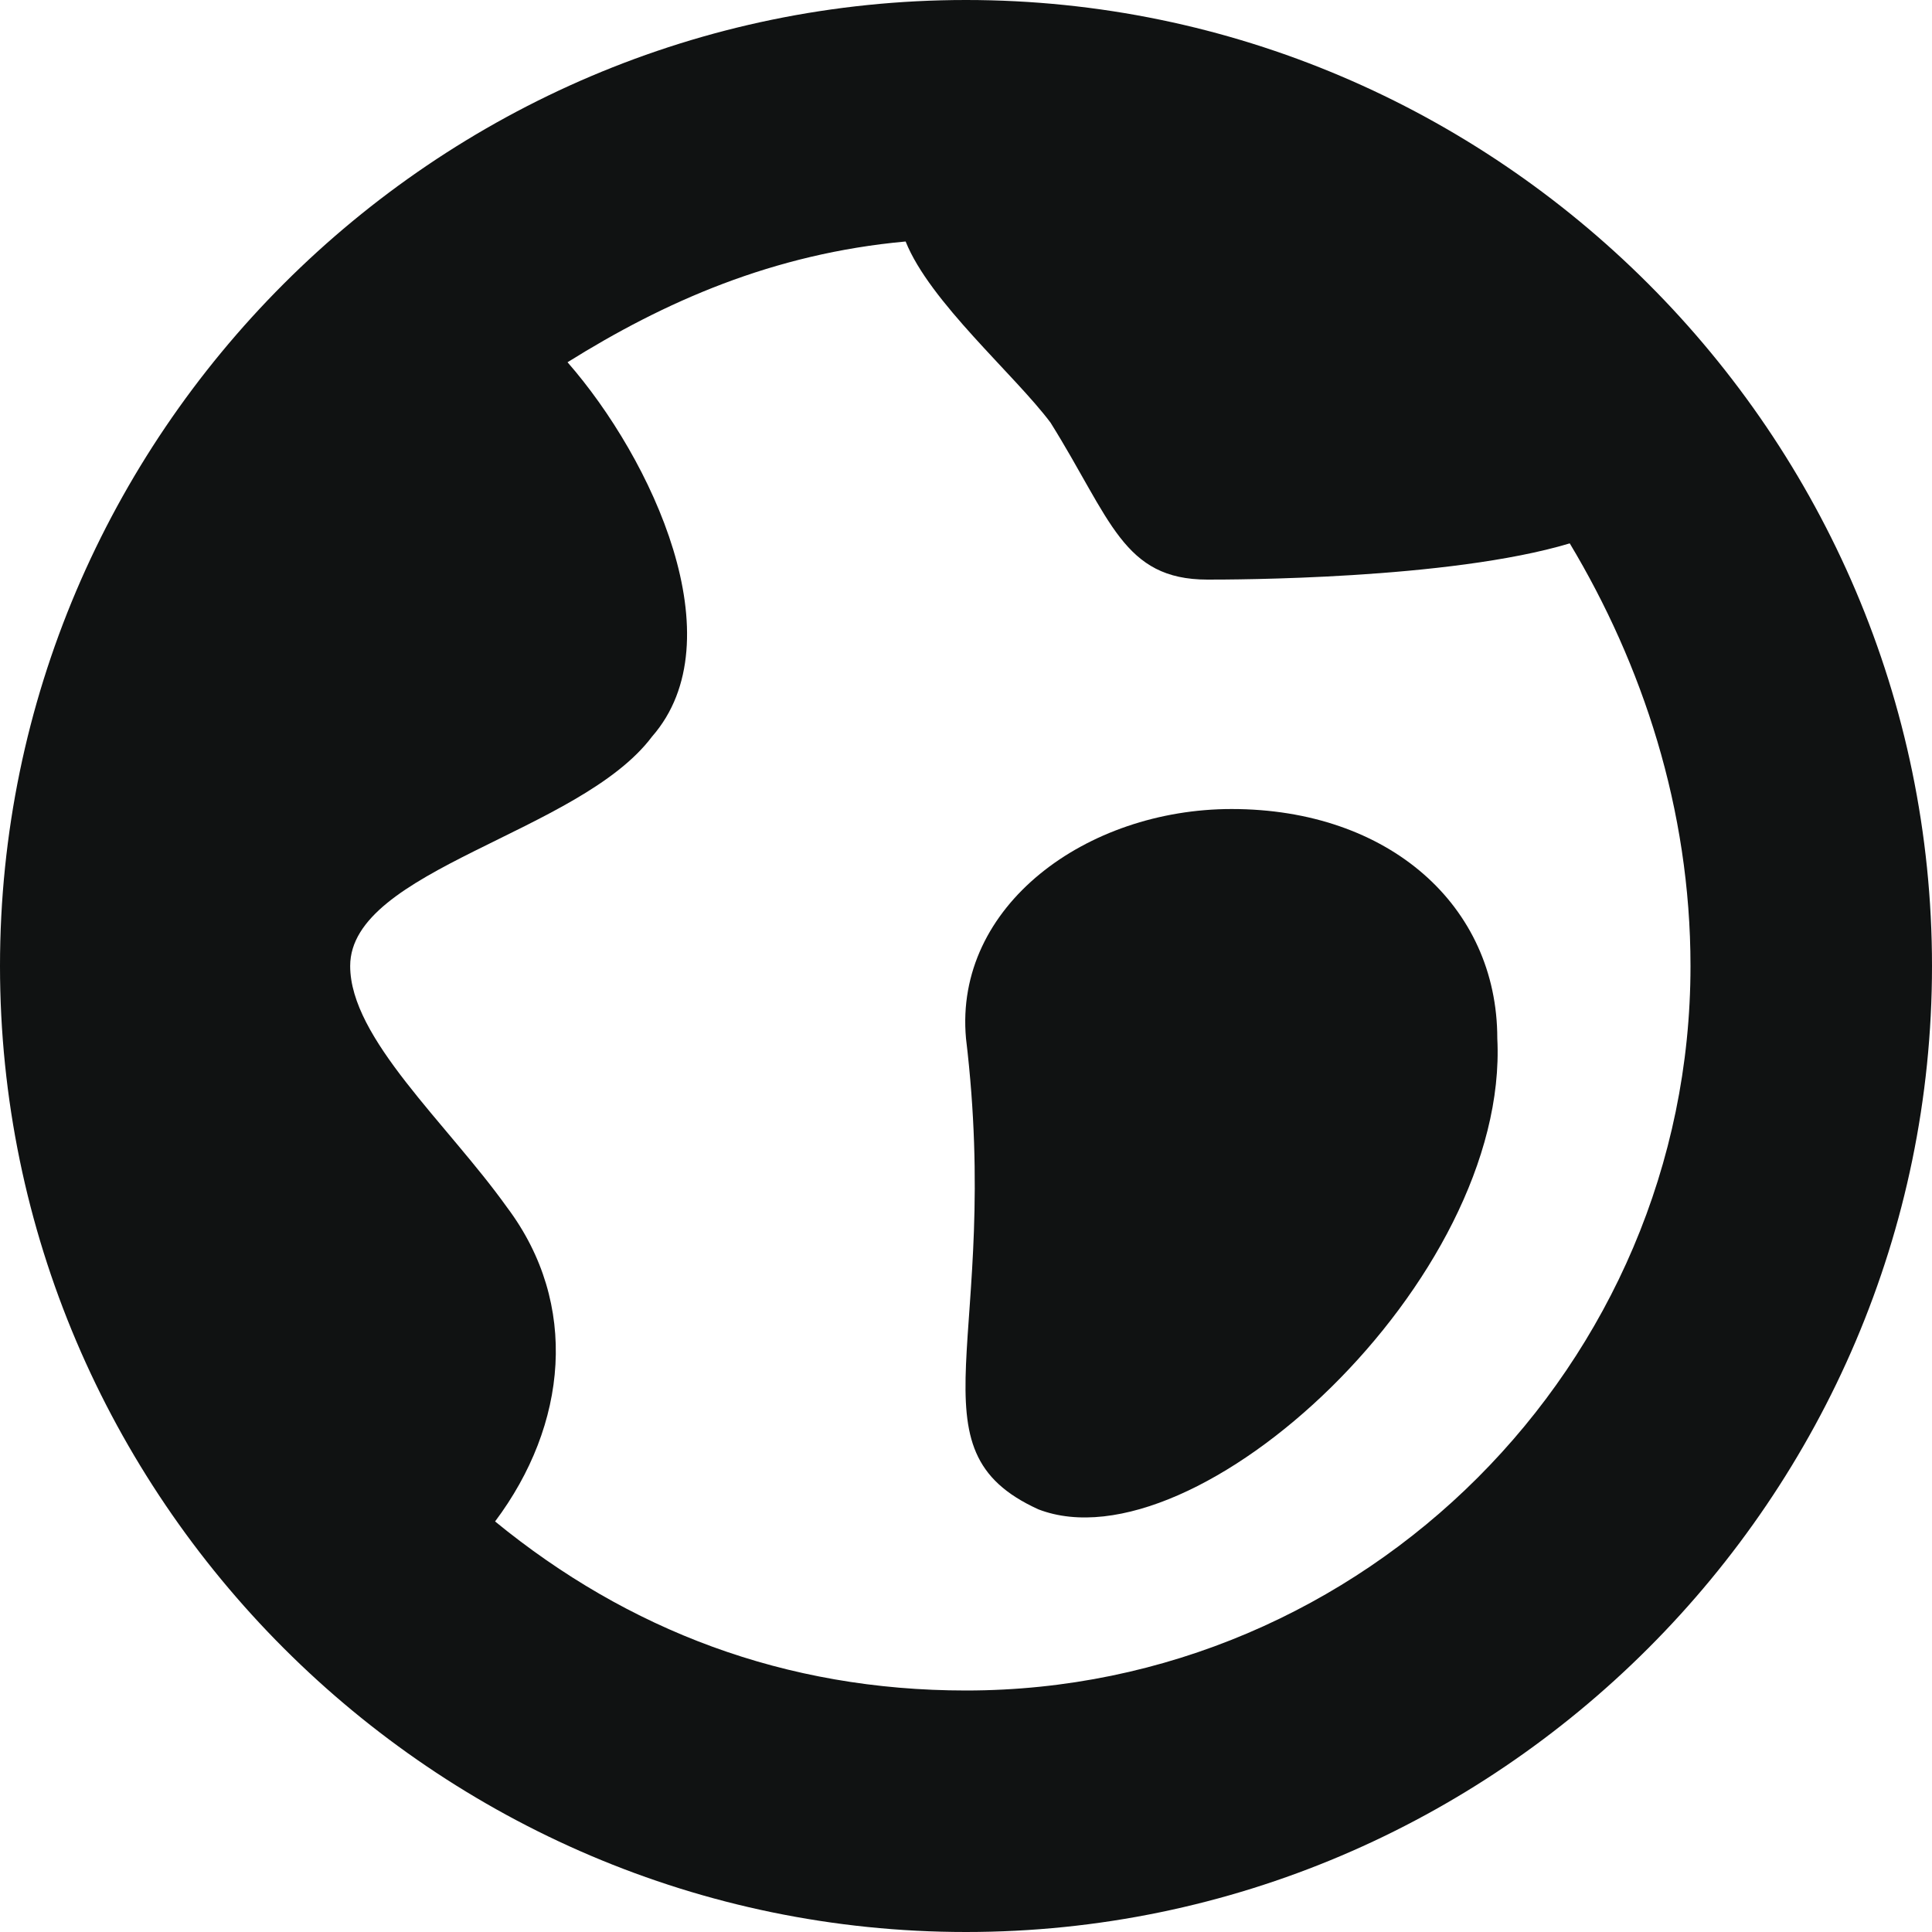 <svg width="16" height="16" viewBox="0 0 16 16" fill="none" xmlns="http://www.w3.org/2000/svg">
<g clip-path="url(#clip0_803_352)">
<path d="M8 0C3.6 0 0 3.6 0 8C0 12.4 3.6 16 8 16C12.4 16 16 12.4 16 8C16 3.6 12.4 0 8 0ZM8 14C6.5 14 5.2 13.5 4.1 12.6C4.7 11.8 4.8 10.8 4.2 10C3.7 9.3 2.9 8.6 2.9 8C2.9 7.2 4.8 6.9 5.4 6.1C6.1 5.3 5.4 3.8 4.7 3C5.5 2.5 6.4 2.1 7.5 2C7.7 2.5 8.4 3.1 8.7 3.5C9.2 4.3 9.3 4.8 10 4.8C10.2 4.8 12 4.8 13 4.5C13.6 5.5 14 6.7 14 8C14 11.3 11.3 14 8 14Z" fill="#101212"/>
<path d="M10.2 6.7C9 6.7 7.9 7.5 8 8.6C8.3 11.1 7.5 12 8.6 12.5C9.9 13 12.501 10.6 12.4 8.6C12.4 7.5 11.501 6.7 10.2 6.7Z" fill="#101212"/>
</g>
<defs>
<clipPath id="clip0_803_352">
<rect width="16" height="16" fill="white"/>
</clipPath>
</defs>
</svg>

